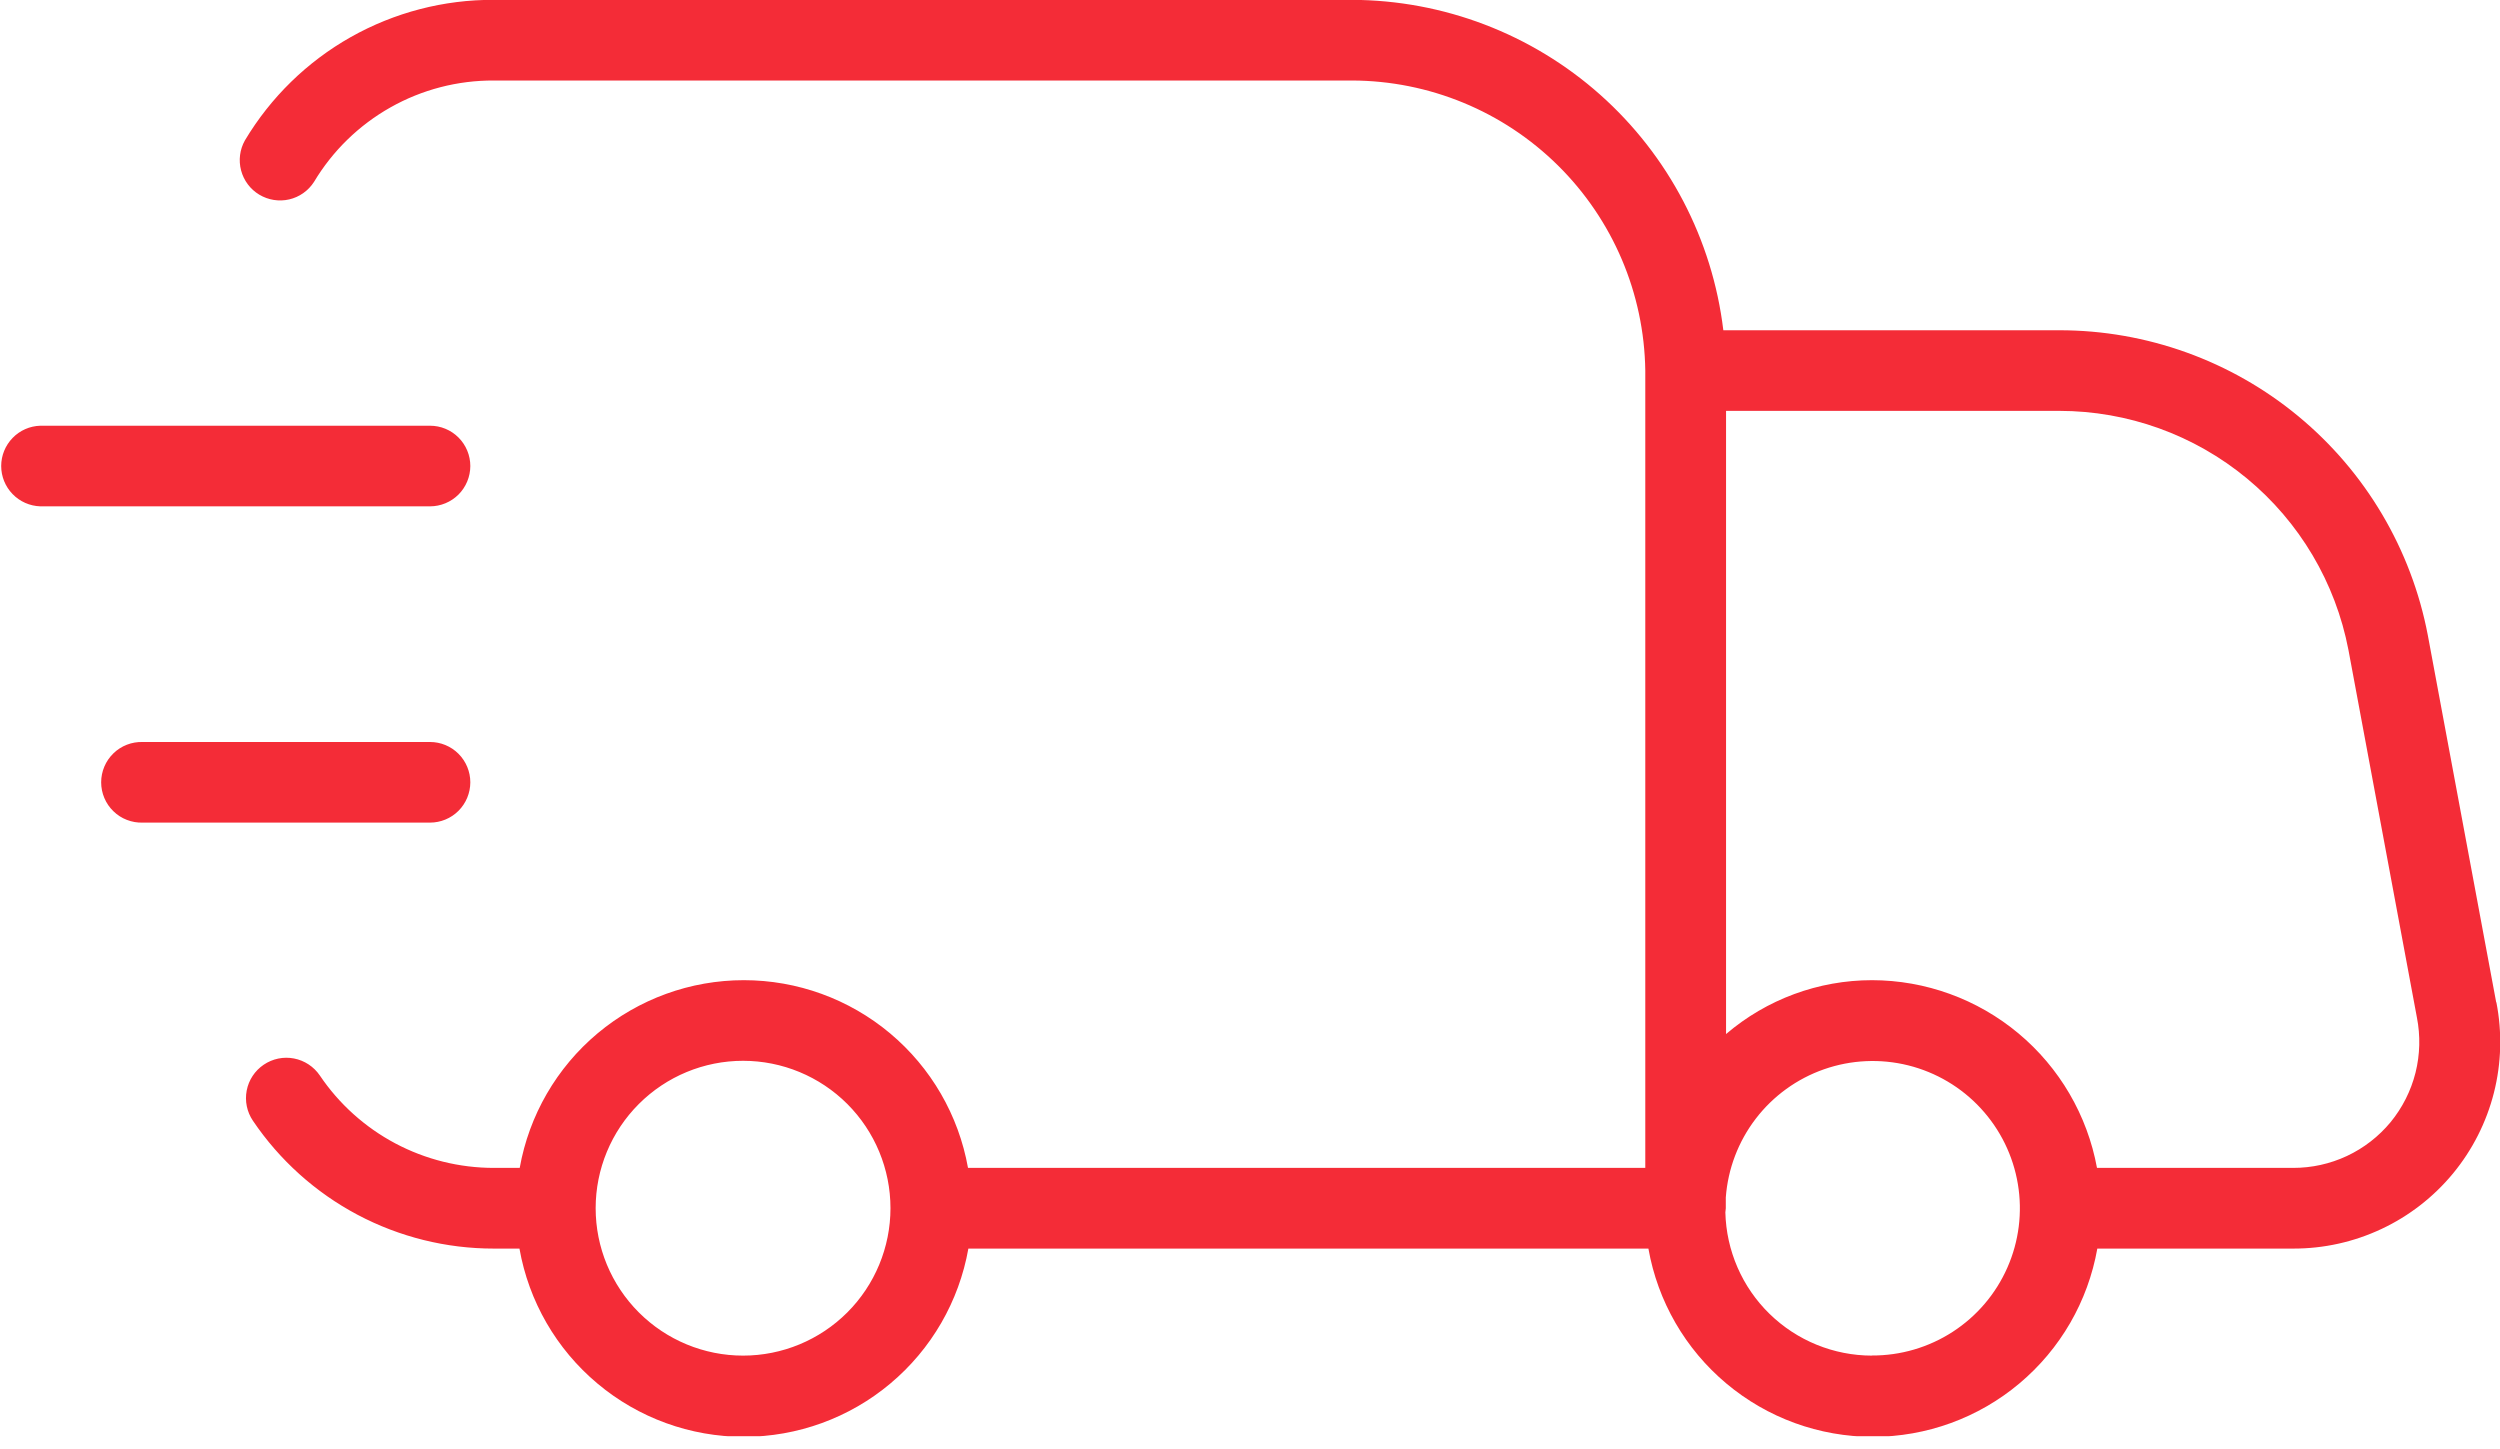 <svg width="69" height="40" viewBox="0 0 69 40" fill="none" xmlns="http://www.w3.org/2000/svg">
<g clip-path="url(#clip0_1_86)">
<g clip-path="url(#clip1_1_86)">
<path d="M68.895 27.664L67.007 17.528C66.555 15.162 65.293 13.027 63.437 11.491C61.581 9.955 59.247 9.115 56.838 9.115H47.564C47.262 6.606 46.053 4.294 44.165 2.614C42.277 0.935 39.84 0.004 37.312 -0.004H13.632C12.248 -0.011 10.887 0.344 9.682 1.023C8.477 1.703 7.47 2.686 6.76 3.874C6.618 4.126 6.58 4.423 6.654 4.703C6.728 4.983 6.907 5.223 7.155 5.372C7.403 5.521 7.699 5.569 7.981 5.504C8.263 5.439 8.508 5.266 8.665 5.023C9.178 4.165 9.906 3.455 10.777 2.964C11.648 2.472 12.632 2.217 13.632 2.222H37.312C39.442 2.227 41.485 3.069 43 4.567C44.515 6.065 45.381 8.099 45.41 10.229V32.234H26.717C26.458 30.781 25.696 29.466 24.565 28.519C23.434 27.572 22.005 27.053 20.53 27.053C19.055 27.053 17.627 27.572 16.495 28.519C15.364 29.466 14.603 30.781 14.344 32.234H13.631C12.682 32.234 11.748 32.002 10.911 31.558C10.073 31.113 9.357 30.469 8.827 29.683C8.661 29.439 8.405 29.27 8.114 29.214C7.824 29.158 7.524 29.22 7.279 29.386C7.034 29.551 6.865 29.807 6.809 30.098C6.753 30.388 6.815 30.689 6.981 30.933C7.716 32.021 8.706 32.911 9.865 33.526C11.025 34.141 12.318 34.462 13.63 34.461H14.337C14.594 35.917 15.356 37.236 16.489 38.185C17.622 39.136 19.053 39.656 20.532 39.656C22.01 39.656 23.441 39.136 24.574 38.185C25.707 37.236 26.469 35.917 26.727 34.461H45.496C45.753 35.917 46.515 37.236 47.648 38.185C48.781 39.136 50.212 39.656 51.691 39.656C53.169 39.656 54.6 39.136 55.733 38.185C56.866 37.236 57.628 35.917 57.886 34.461H63.292C64.135 34.463 64.967 34.278 65.73 33.919C66.493 33.561 67.166 33.038 67.703 32.388C68.239 31.738 68.625 30.977 68.832 30.16C69.039 29.343 69.062 28.49 68.9 27.663L68.895 27.664ZM20.509 37.415C19.43 37.415 18.395 36.986 17.632 36.223C16.869 35.46 16.44 34.425 16.44 33.346C16.44 32.267 16.869 31.233 17.632 30.47C18.395 29.707 19.43 29.278 20.509 29.278C21.588 29.278 22.623 29.707 23.386 30.47C24.148 31.233 24.577 32.267 24.577 33.346C24.577 34.425 24.148 35.46 23.386 36.223C22.623 36.986 21.588 37.415 20.509 37.415ZM51.666 37.415C50.609 37.414 49.594 37 48.838 36.261C48.082 35.523 47.645 34.517 47.62 33.461C47.626 33.423 47.63 33.386 47.632 33.348V33.05C47.69 32.261 47.977 31.505 48.459 30.876C48.941 30.247 49.596 29.773 50.343 29.512C51.091 29.25 51.899 29.213 52.667 29.404C53.436 29.596 54.132 30.008 54.669 30.59C55.207 31.172 55.563 31.898 55.693 32.679C55.824 33.46 55.723 34.262 55.403 34.987C55.084 35.712 54.559 36.328 53.895 36.758C53.23 37.189 52.454 37.416 51.662 37.412L51.666 37.415ZM65.98 30.972C65.652 31.368 65.241 31.687 64.776 31.905C64.311 32.123 63.803 32.235 63.289 32.234H57.877C57.61 30.781 56.843 29.467 55.709 28.521C54.575 27.575 53.145 27.055 51.668 27.053C50.191 27.053 48.762 27.58 47.639 28.54V11.34H56.838C58.727 11.341 60.558 12 62.014 13.204C63.47 14.408 64.461 16.082 64.817 17.938L66.706 28.079C66.806 28.585 66.793 29.107 66.668 29.607C66.542 30.107 66.307 30.573 65.98 30.972Z" fill="#F42C37"/>
<path d="M12.981 12.863C12.981 12.717 12.952 12.572 12.896 12.437C12.84 12.302 12.758 12.179 12.655 12.076C12.551 11.972 12.429 11.89 12.293 11.834C12.159 11.778 12.014 11.75 11.868 11.75H1.113C0.824 11.758 0.549 11.879 0.348 12.087C0.146 12.295 0.033 12.573 0.033 12.862C0.033 13.152 0.146 13.43 0.348 13.637C0.549 13.845 0.824 13.966 1.113 13.975H11.869C12.163 13.975 12.446 13.857 12.655 13.649C12.863 13.44 12.98 13.158 12.981 12.863Z" fill="#F42C37"/>
<path d="M12.981 21.592C12.981 21.297 12.863 21.014 12.655 20.805C12.446 20.596 12.163 20.479 11.868 20.479H3.938C3.789 20.475 3.641 20.5 3.502 20.554C3.363 20.608 3.236 20.689 3.13 20.793C3.023 20.897 2.938 21.021 2.88 21.158C2.822 21.295 2.792 21.443 2.792 21.592C2.792 21.741 2.822 21.888 2.88 22.025C2.938 22.163 3.023 22.287 3.13 22.39C3.236 22.494 3.363 22.576 3.502 22.629C3.641 22.683 3.789 22.709 3.938 22.704H11.868C12.163 22.704 12.446 22.587 12.654 22.379C12.863 22.17 12.98 21.887 12.981 21.592Z" fill="#F42C37"/>
</g>
</g>
<defs>
<clipPath id="clip0_1_86">
<rect width="69" height="39.64" fill="white"/>
</clipPath>
<clipPath id="clip1_1_86">
<rect width="69" height="39.648" fill="white" transform="translate(0 -0.004)"/>
</clipPath>
</defs>
</svg>
